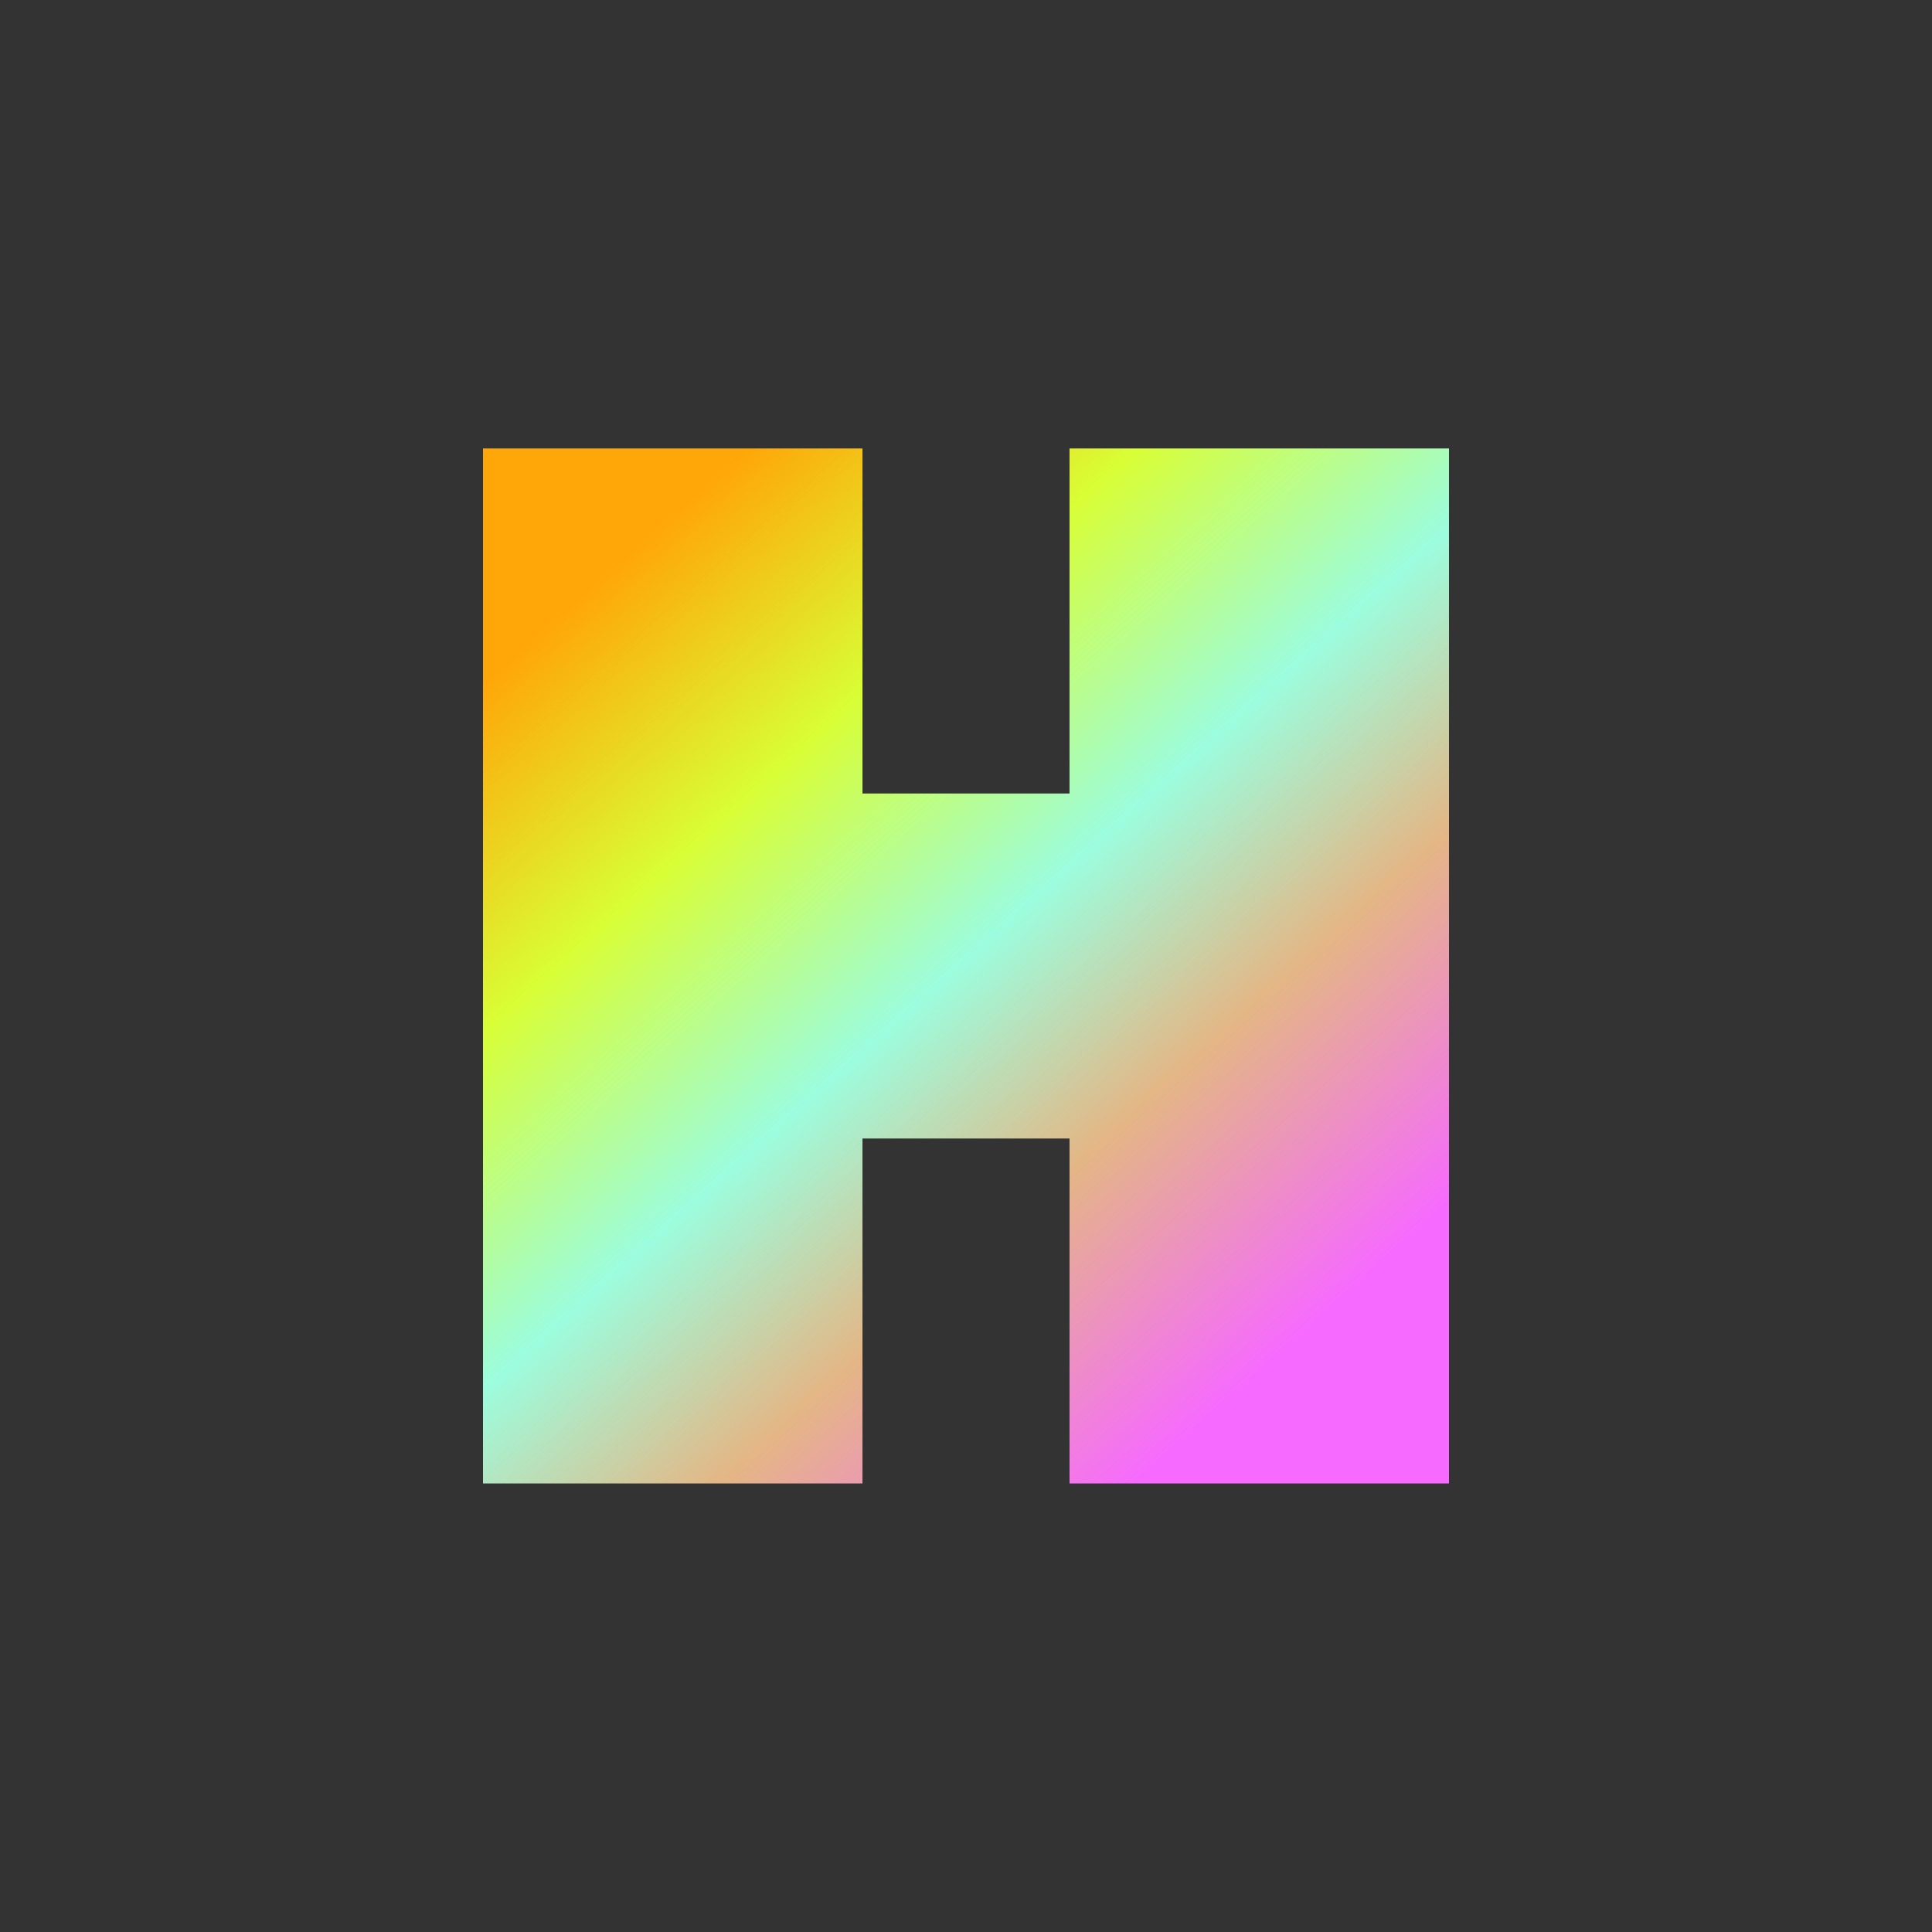 <svg width="24" height="24" viewBox="0 0 24 24" fill="none" xmlns="http://www.w3.org/2000/svg">
<rect x="0" y="0" width="24" height="24" fill="#333333" stroke="none"/>
<path d="M6 5.571H10.714V9.857H13.286V5.571H18V18.428H13.286V14.143H10.714V18.428H6V5.571Z" fill="url(#paint0_linear_59_74612)"/>
<defs>
<linearGradient id="paint0_linear_59_74612" x1="7.766" y1="6.933" x2="16.301" y2="16.492" gradientUnits="userSpaceOnUse">
<stop stop-color="#FFA708"/>
<stop offset="0.25" stop-color="#D9FE35"/>
<stop offset="0.51" stop-color="#9CFDDE"/>
<stop offset="0.73" stop-color="#E4B685"/>
<stop offset="1" stop-color="#F66AFF"/>
</linearGradient>
</defs>
</svg>

